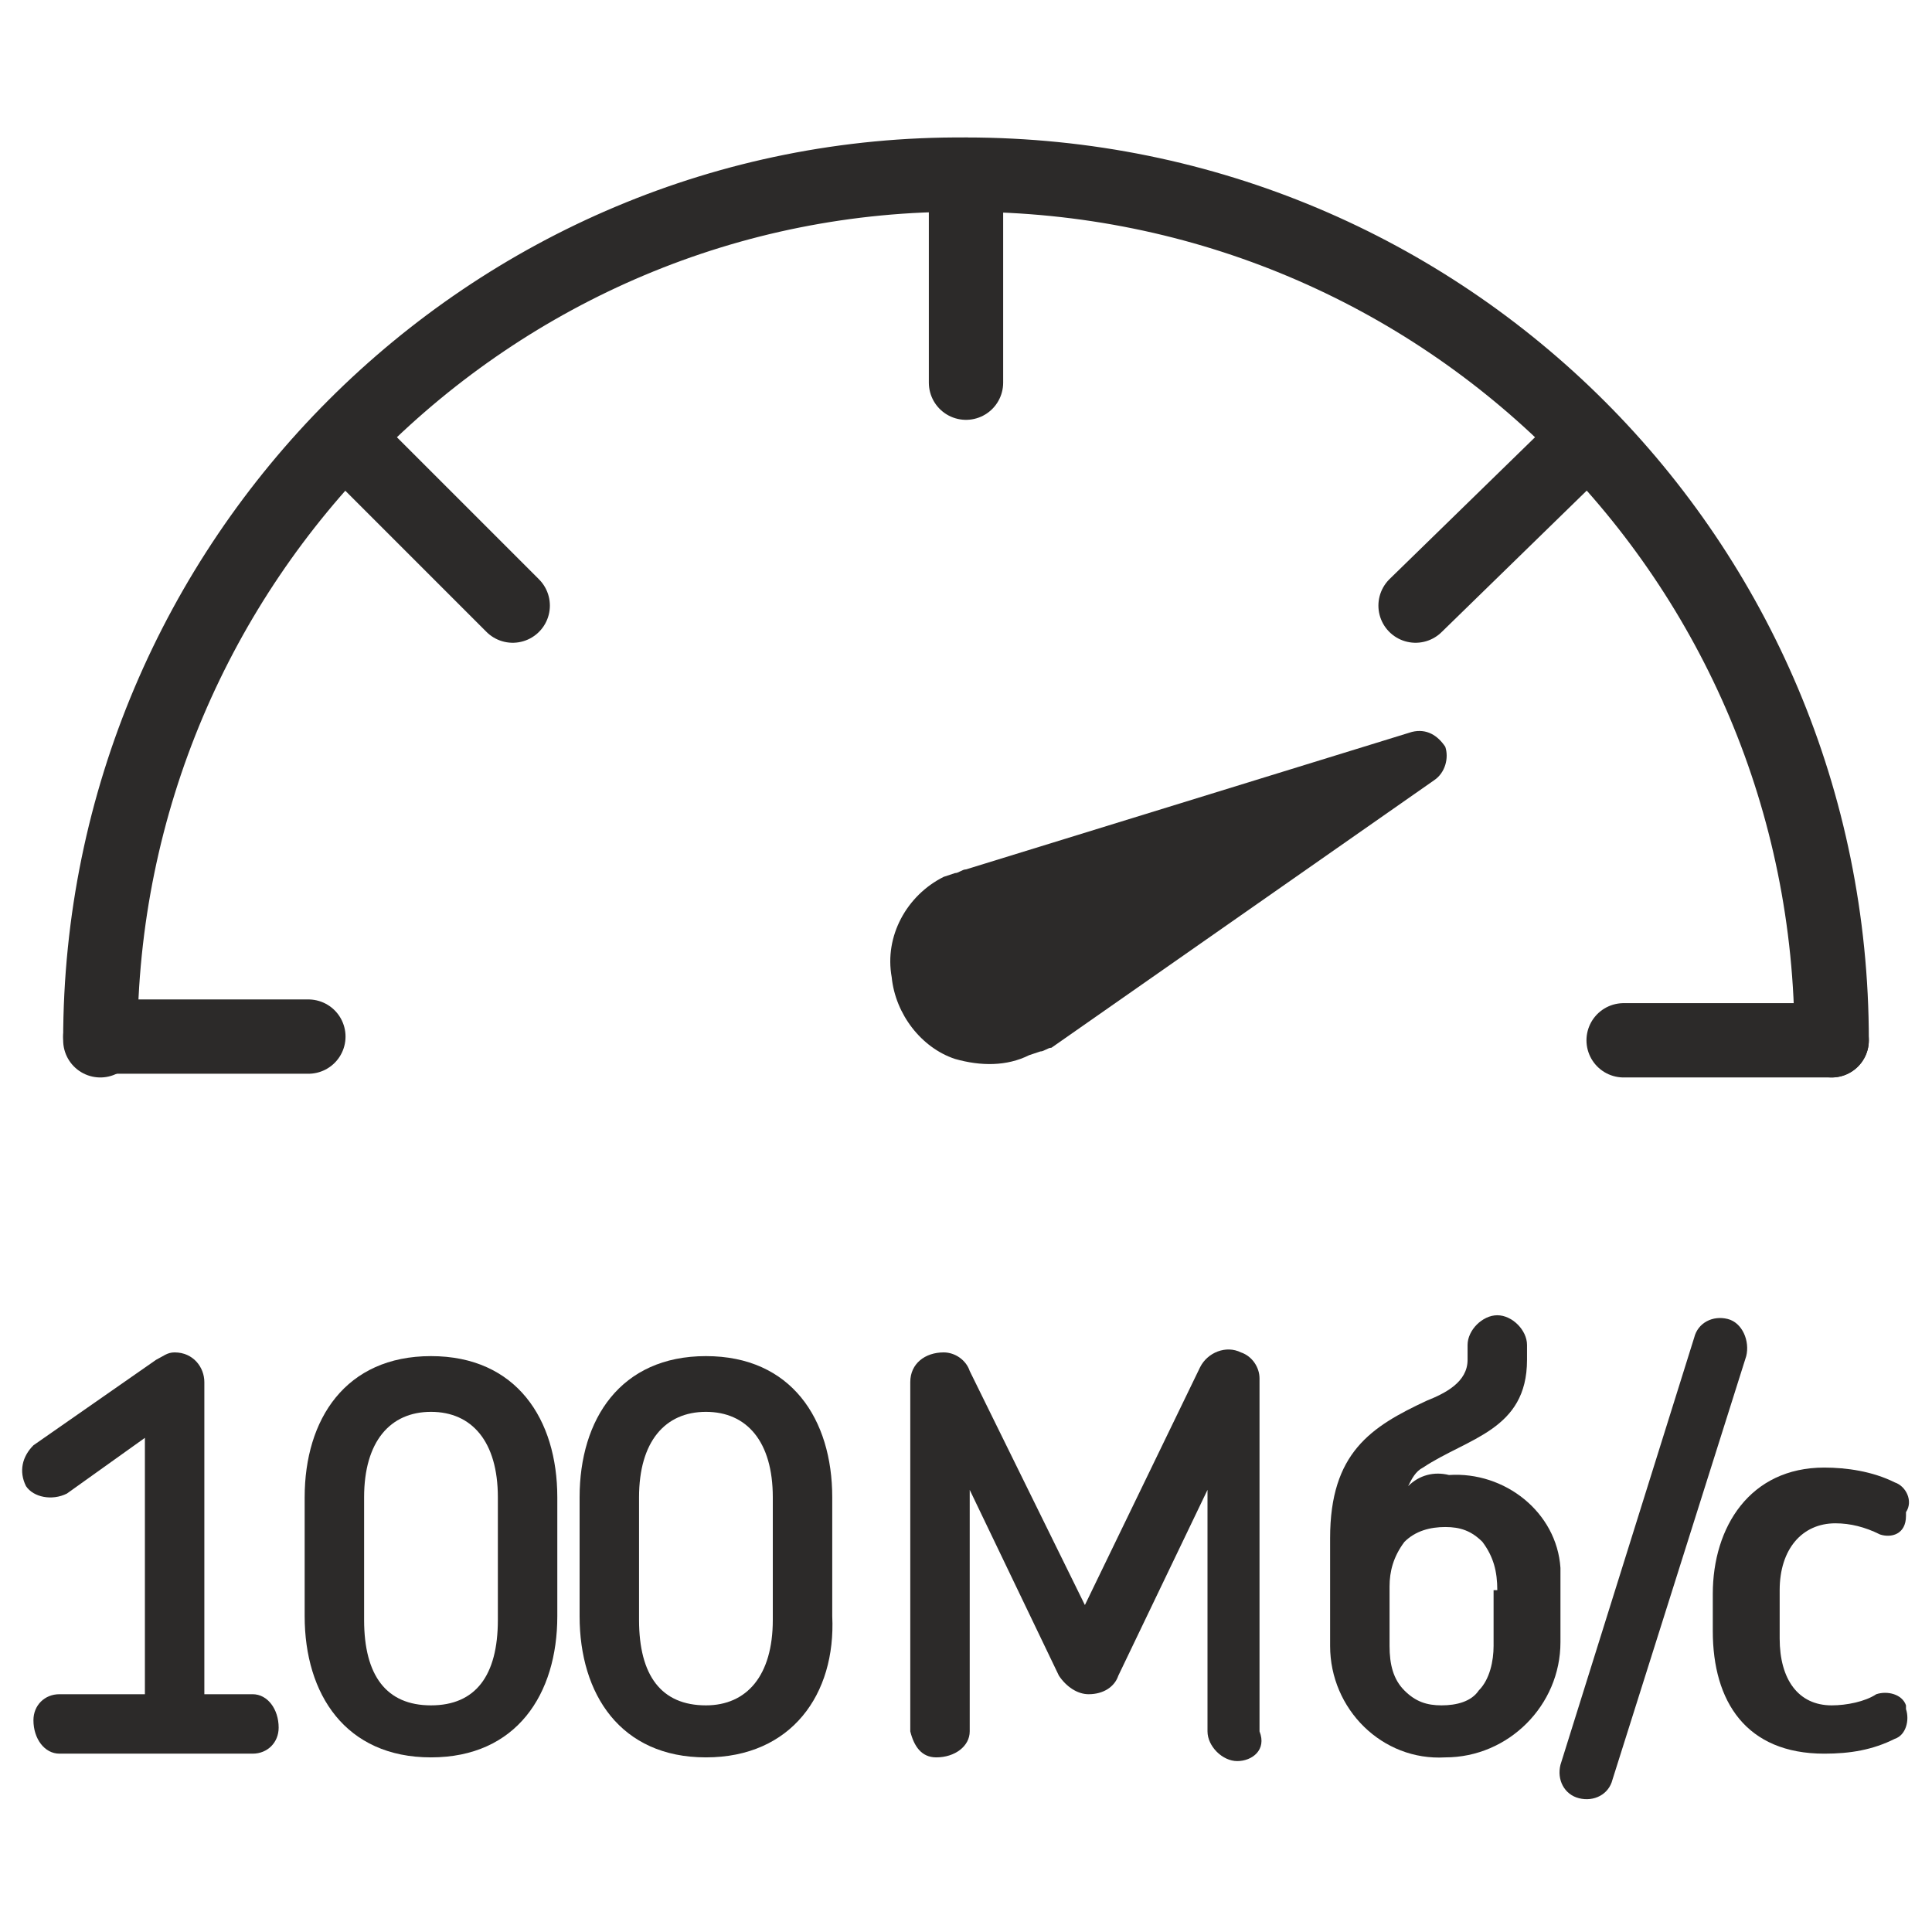 <?xml version="1.0" encoding="utf-8"?>
<!-- Generator: Adobe Illustrator 21.1.0, SVG Export Plug-In . SVG Version: 6.00 Build 0)  -->
<svg version="1.1" id="Слой_389" xmlns="http://www.w3.org/2000/svg" xmlns:xlink="http://www.w3.org/1999/xlink" x="0px"
	 y="0px" viewBox="0 0 52 52" style="enable-background:new 0 0 52 52;" xml:space="preserve">
<style type="text/css">
	.st0{fill:#2C2A29;}
	.st1{fill:none;stroke:#2C2A29;stroke-width:2;stroke-linecap:round;stroke-linejoin:round;}
</style>
<title>Skorost Interneta do 100 Mbits</title>
<path class="st0" d="M6.8,47.2H1.6c-0.4,0-0.7-0.4-0.7-0.9c0-0.4,0.3-0.7,0.7-0.7h2.3v-6.9l-2.1,1.5c-0.4,0.2-0.9,0.1-1.1-0.2
	c-0.2-0.4-0.1-0.8,0.2-1.1l3.3-2.3c0.2-0.1,0.3-0.2,0.5-0.2c0.5,0,0.8,0.4,0.8,0.8v8.4h1.3c0.4,0,0.7,0.4,0.7,0.9
	C7.5,46.9,7.2,47.2,6.8,47.2z"/>
<path class="st0" d="M13.4,40.3c0-1.5-0.7-2.3-1.8-2.3s-1.8,0.8-1.8,2.3v3.3c0,1.5,0.6,2.3,1.8,2.3s1.8-0.8,1.8-2.3V40.3z
	 M11.6,47.3c-2.3,0-3.4-1.7-3.4-3.8v-3.2c0-2.1,1.1-3.8,3.4-3.8s3.4,1.7,3.4,3.8v3.2C15,45.6,13.9,47.3,11.6,47.3L11.6,47.3z"/>
<path class="st0" d="M20.8,40.3c0-1.5-0.7-2.3-1.8-2.3s-1.8,0.8-1.8,2.3v3.3c0,1.5,0.6,2.3,1.8,2.3c1.1,0,1.8-0.8,1.8-2.3V40.3z
	 M19,47.3c-2.3,0-3.4-1.7-3.4-3.8v-3.2c0-2.1,1.1-3.8,3.4-3.8s3.4,1.7,3.4,3.8v3.2C22.5,45.6,21.3,47.3,19,47.3L19,47.3z"/>
<path class="st0" d="M43.4,47.9c-0.1,0.4-0.5,0.6-0.9,0.5c-0.4-0.1-0.6-0.5-0.5-0.9c0,0,0,0,0,0L45.6,36c0.1-0.4,0.5-0.6,0.9-0.5
	c0,0,0,0,0,0c0.4,0.1,0.6,0.6,0.5,1L43.4,47.9z"/>
<path class="st0" d="M50.6,41.3c-0.4-0.2-0.8-0.3-1.2-0.3c-0.9,0-1.5,0.7-1.5,1.8v1.3c0,1.1,0.5,1.8,1.4,1.8c0.4,0,0.9-0.1,1.2-0.3
	c0.3-0.1,0.7,0,0.8,0.3c0,0,0,0,0,0.1c0.1,0.3,0,0.7-0.3,0.8c-0.6,0.3-1.2,0.4-1.9,0.4c-2.1,0-3-1.4-3-3.3v-1c0-1.8,1-3.4,3-3.4
	c0.6,0,1.3,0.1,1.9,0.4c0.3,0.1,0.5,0.5,0.3,0.8c0,0,0,0.1,0,0.1C51.3,41.3,50.9,41.4,50.6,41.3C50.6,41.3,50.6,41.3,50.6,41.3z"/>
<path class="st0" d="M28,28.3c0.1,0,0.2-0.1,0.3-0.1L38.6,21c0.3-0.2,0.4-0.6,0.3-0.9c-0.2-0.3-0.5-0.5-0.9-0.4L26,23.4
	c-0.1,0-0.2,0.1-0.3,0.1l-0.3,0.1c-1,0.5-1.6,1.6-1.4,2.7c0.1,1,0.8,1.9,1.7,2.2c0.7,0.2,1.4,0.2,2-0.1L28,28.3z"/>
<path class="st0" d="M33.3,47.4c-0.4,0-0.8-0.4-0.8-0.8v-6.5l-2.4,5c-0.1,0.3-0.4,0.5-0.8,0.5c-0.3,0-0.6-0.2-0.8-0.5l-2.4-5v6.5
	c0,0.4-0.4,0.7-0.9,0.7c-0.4,0-0.6-0.3-0.7-0.7v-9.4c0-0.5,0.4-0.8,0.9-0.8c0.3,0,0.6,0.2,0.7,0.5l3.1,6.3l3.1-6.4
	c0.2-0.4,0.7-0.6,1.1-0.4c0.3,0.1,0.5,0.4,0.5,0.7v9.5C34.1,47.1,33.7,47.4,33.3,47.4L33.3,47.4z"/>
<path class="st0" d="M40.3,42.8c0-0.5-0.1-0.9-0.4-1.3c-0.3-0.3-0.6-0.4-1-0.4c-0.4,0-0.8,0.1-1.1,0.4c-0.3,0.4-0.4,0.8-0.4,1.2v1.6
	c0,0.5,0.1,0.9,0.4,1.2c0.3,0.3,0.6,0.4,1,0.4c0.4,0,0.8-0.1,1-0.4c0.3-0.3,0.4-0.8,0.4-1.2V42.8z M35.8,44.3v-2.9
	c0-2.3,1.1-3,2.6-3.7c0.5-0.2,1.1-0.5,1.1-1.1v-0.4c0-0.4,0.4-0.8,0.8-0.8c0.4,0,0.8,0.4,0.8,0.8v0v0.4c0,1.9-1.6,2.1-2.8,2.9
	c-0.2,0.1-0.3,0.3-0.4,0.5c0.3-0.3,0.7-0.4,1.1-0.3c1.5-0.1,2.9,1,3,2.5c0,0.2,0,0.4,0,0.5v1.5c0,1.7-1.4,3.1-3.1,3.1
	C37.2,47.4,35.8,46,35.8,44.3C35.8,44.4,35.8,44.4,35.8,44.3L35.8,44.3z"/>
<path class="st1" d="M2.7,28C2.7,15.1,13.2,4.6,26,4.7c12.9,0,23.3,10.4,23.3,23.3"/>
<line class="st1" x1="2.7" y1="27.9" x2="8.3" y2="27.9"/>
<line class="st1" x1="26" y1="4.7" x2="26" y2="10.3"/>
<line class="st1" x1="9.9" y1="12.4" x2="13.8" y2="16.3"/>
<line class="st1" x1="42.1" y1="12.4" x2="38.1" y2="16.3"/>
<line class="st1" x1="49.3" y1="28" x2="43.7" y2="28"/>
</svg>

